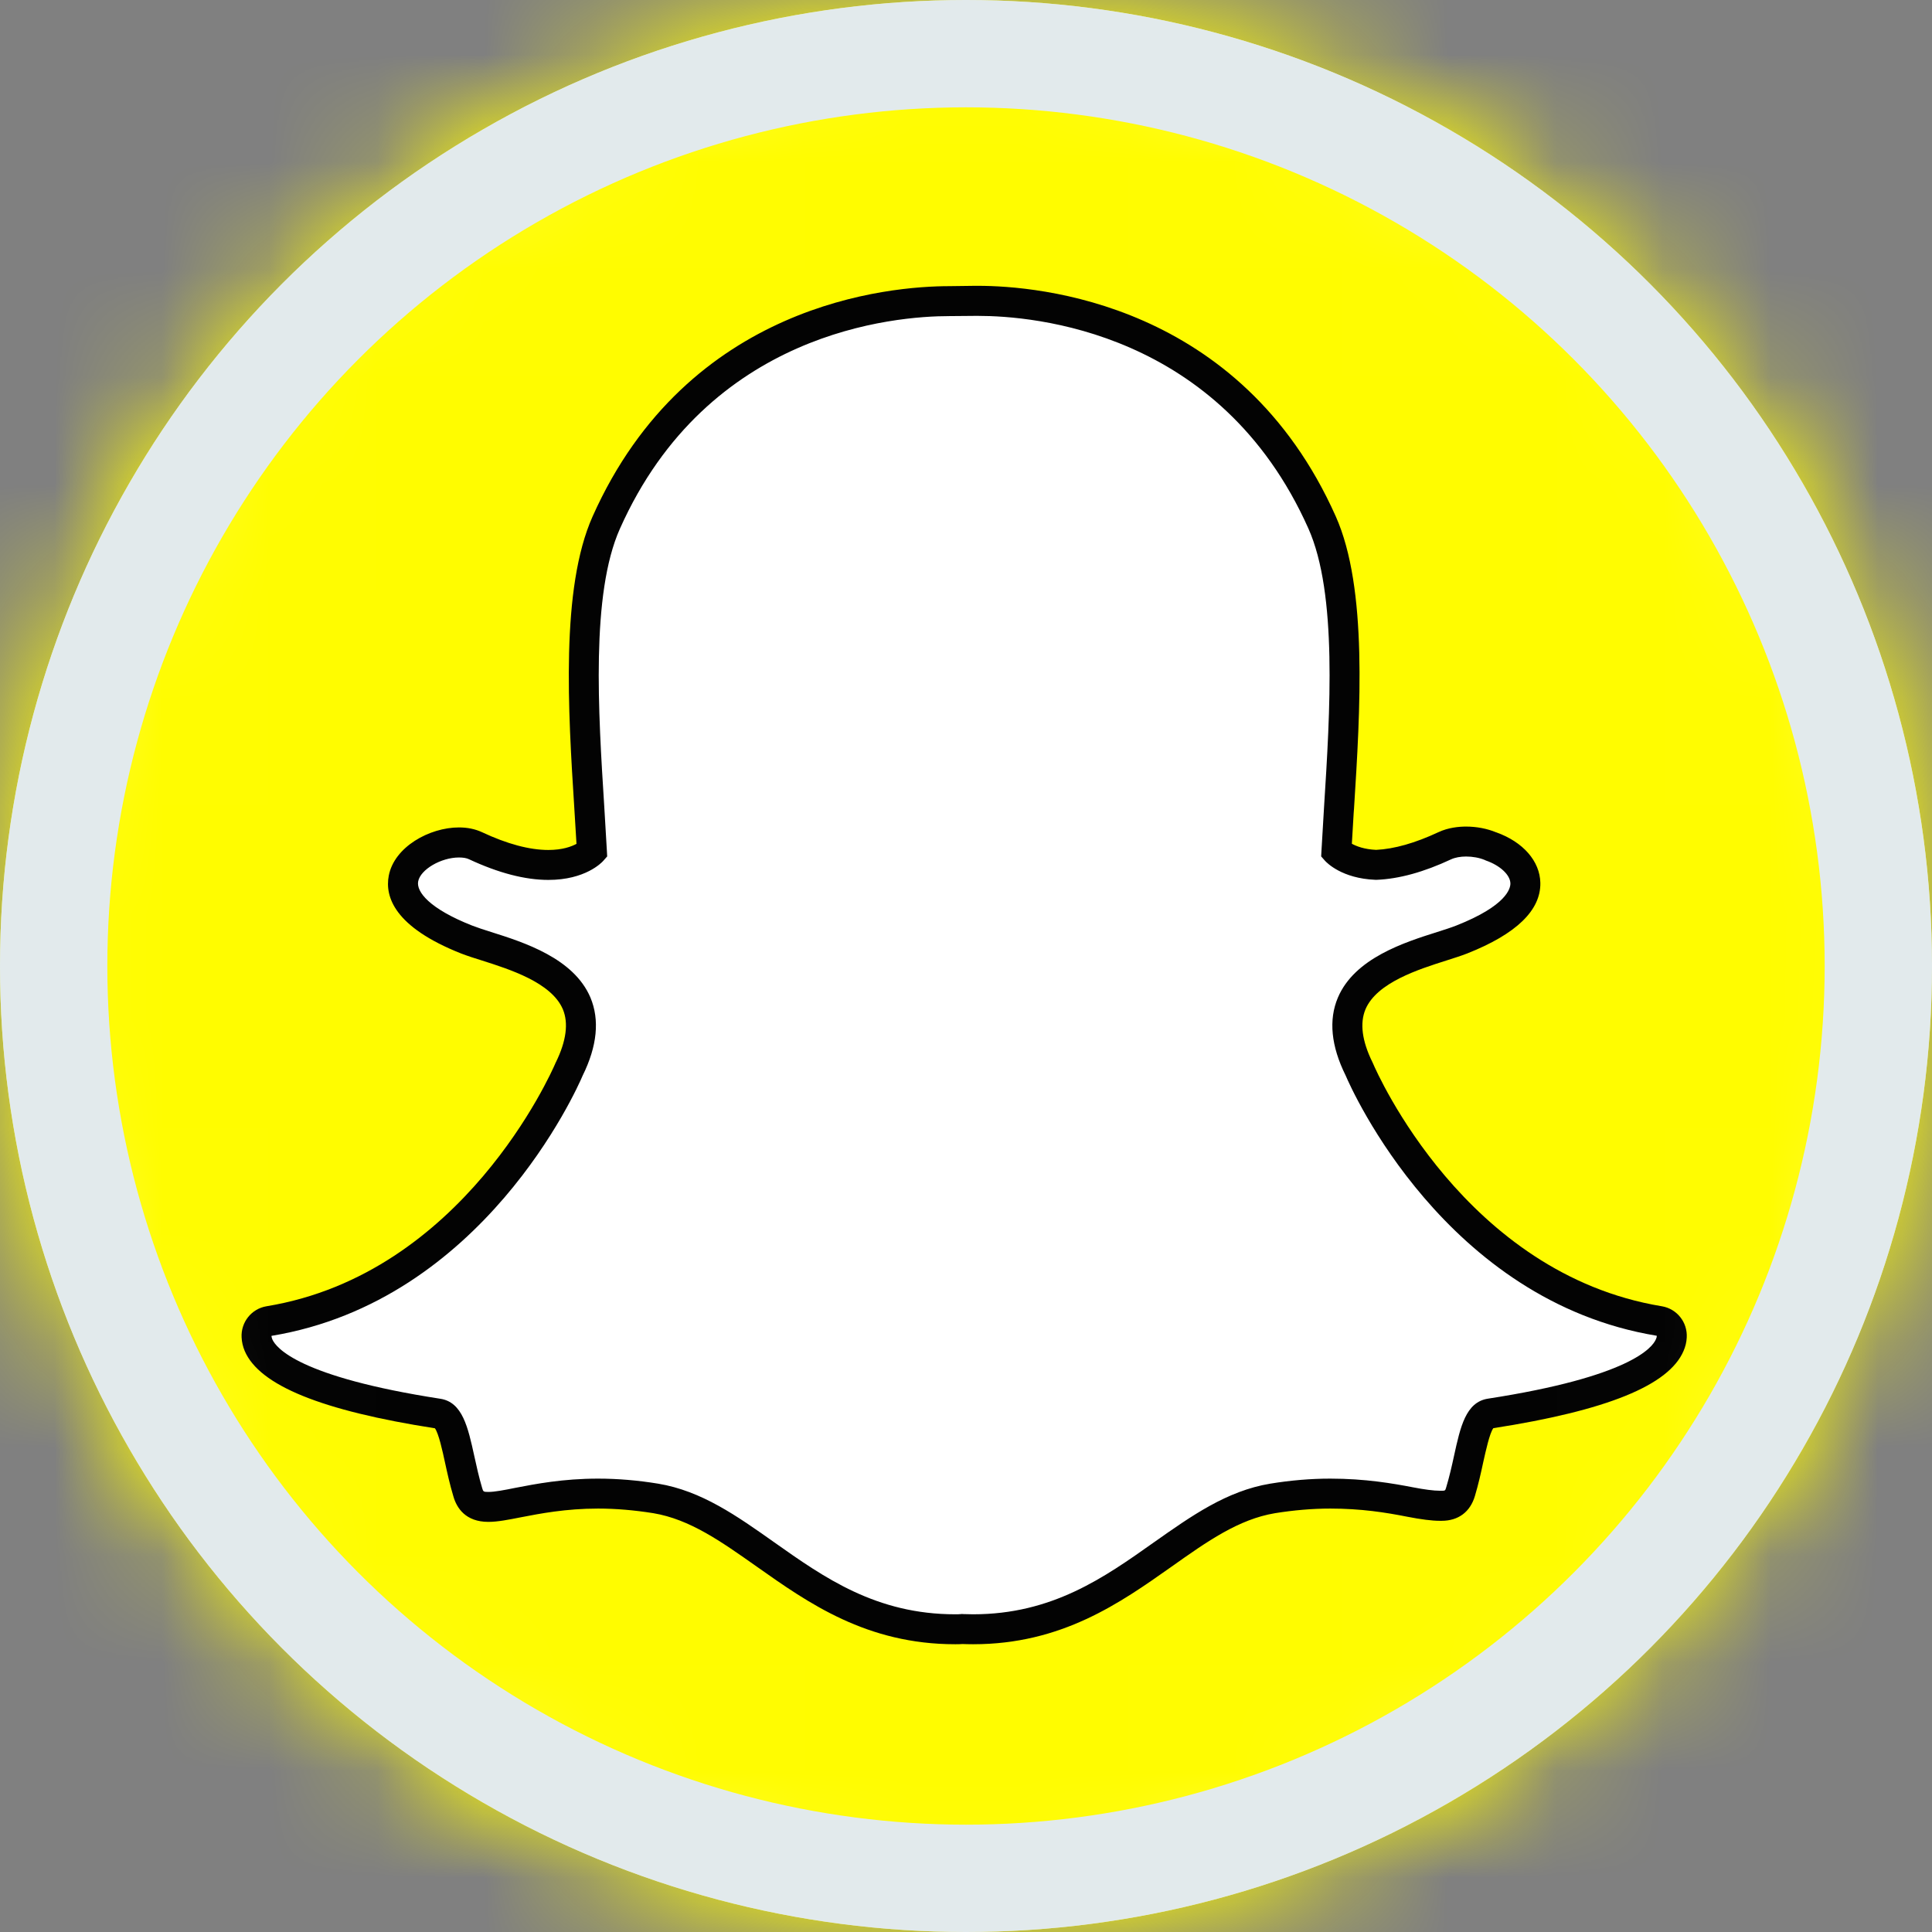 <svg width="100%" height="100%" viewBox="0 0 18 18" fill="none" xmlns="http://www.w3.org/2000/svg">
<rect x="0" y="0" width="18" height="18" fill="#808080" stroke="none"/>
<circle cx="9" cy="9" r="8.5" fill="white" stroke="#E2EAEC"/>
<mask id="snapchat0" style="mask-type:alpha" maskUnits="userSpaceOnUse" x="0" y="0" width="18" height="18">
<circle cx="9" cy="9" r="8.5" fill="white" stroke="white"/>
</mask>
<g mask="url(#snapchat0)">
<path d="M-14.213 -9.833H32.232V25.001H-14.213L-14.213 -9.833Z" fill="#BDCF31"/>
<path d="M14.574 8.111C14.431 8.111 14.29 8.13 14.158 8.163C13.634 6.089 11.9 4.499 9.753 4.181C9.72 3.819 9.859 3.252 10.764 2.705L10.737 2.651C10.737 2.651 9.221 3.131 8.878 4.078C8.893 3.782 8.785 3.338 8.127 3.022C8.127 3.022 8.075 3.04 8.101 3.064C8.232 3.185 8.648 3.587 8.471 4.148C6.188 4.355 4.319 5.996 3.772 8.163C3.636 8.129 3.496 8.112 3.356 8.111C2.397 8.111 1.617 8.889 1.617 9.851C1.617 10.81 2.398 11.589 3.356 11.589C3.58 11.589 3.794 11.545 3.991 11.467C4.139 11.838 4.328 12.191 4.556 12.518L6.005 11.541L5.986 11.529C5.605 11.039 5.372 10.317 5.332 9.598C5.289 8.805 5.482 8.018 5.989 7.555C7.032 6.666 8.168 7.071 8.881 7.923H9.071C9.783 7.088 10.907 6.7 11.942 7.579C12.441 8.039 12.637 8.813 12.599 9.595C12.565 10.321 12.33 11.055 11.947 11.548L13.375 12.518C13.601 12.19 13.79 11.837 13.939 11.467C14.135 11.544 14.349 11.589 14.573 11.589C15.534 11.589 16.312 10.809 16.312 9.85C16.312 9.621 16.267 9.395 16.18 9.184C16.093 8.973 15.964 8.781 15.803 8.62C15.642 8.458 15.45 8.33 15.239 8.243C15.028 8.156 14.802 8.111 14.573 8.111L14.574 8.111ZM3.415 10.198C3.224 10.198 3.067 10.043 3.067 9.849C3.067 9.786 3.084 9.723 3.117 9.669C3.15 9.614 3.196 9.57 3.253 9.54C3.309 9.51 3.372 9.496 3.435 9.5C3.499 9.504 3.56 9.524 3.613 9.56C3.615 9.745 3.629 9.927 3.65 10.106C3.586 10.165 3.502 10.198 3.415 10.198ZM14.513 10.199C14.428 10.198 14.345 10.167 14.281 10.11C14.302 9.929 14.316 9.746 14.318 9.561C14.374 9.523 14.441 9.5 14.514 9.5C14.706 9.5 14.863 9.657 14.863 9.85C14.863 10.044 14.705 10.199 14.514 10.199" fill="white"/>
<path d="M15.132 -1.90735e-06C16.716 -1.90735e-06 18 1.284 18 2.868V15.132C18 16.716 16.716 18 15.132 18H2.868C1.284 18 0 16.716 0 15.132V2.868C0 1.284 1.284 -1.90735e-06 2.868 -1.90735e-06H15.132Z" fill="#FFFC00"/>
<path d="M9.066 15.181C9.032 15.181 8.999 15.18 8.966 15.178C8.944 15.18 8.922 15.181 8.9 15.181C8.119 15.181 7.617 14.826 7.132 14.483C6.798 14.247 6.482 14.024 6.109 13.961C5.928 13.931 5.747 13.916 5.572 13.916C5.257 13.916 5.009 13.965 4.828 14C4.718 14.022 4.623 14.04 4.55 14.04C4.475 14.04 4.393 14.024 4.358 13.903C4.327 13.797 4.305 13.696 4.283 13.597C4.228 13.344 4.188 13.188 4.082 13.171C2.843 12.98 2.488 12.719 2.409 12.534C2.398 12.507 2.392 12.48 2.39 12.454C2.386 12.383 2.437 12.32 2.507 12.309C4.412 11.995 5.266 10.049 5.301 9.966C5.302 9.964 5.303 9.961 5.304 9.959C5.421 9.723 5.444 9.518 5.372 9.35C5.242 9.042 4.815 8.906 4.533 8.817C4.464 8.795 4.399 8.774 4.347 8.754C3.784 8.531 3.737 8.303 3.759 8.187C3.797 7.988 4.062 7.85 4.277 7.85C4.335 7.85 4.387 7.86 4.431 7.881C4.684 7.999 4.912 8.059 5.109 8.059C5.381 8.059 5.5 7.945 5.515 7.93C5.508 7.801 5.499 7.666 5.49 7.527C5.434 6.627 5.363 5.508 5.648 4.869C6.502 2.955 8.313 2.806 8.847 2.806C8.861 2.806 9.082 2.804 9.082 2.804H9.113C9.649 2.804 11.464 2.953 12.318 4.868C12.603 5.507 12.532 6.627 12.476 7.527L12.473 7.566C12.465 7.691 12.458 7.813 12.451 7.93C12.465 7.944 12.574 8.049 12.821 8.058H12.821C13.009 8.051 13.224 7.991 13.461 7.881C13.53 7.848 13.607 7.841 13.659 7.841C13.74 7.841 13.821 7.857 13.888 7.885L13.892 7.887C14.083 7.954 14.209 8.088 14.211 8.229C14.214 8.361 14.113 8.559 13.619 8.754C13.568 8.774 13.503 8.795 13.433 8.817C13.151 8.906 12.725 9.042 12.594 9.35C12.523 9.518 12.545 9.723 12.662 9.959C12.663 9.961 12.664 9.964 12.665 9.966C12.701 10.049 13.554 11.995 15.459 12.309C15.53 12.32 15.58 12.383 15.576 12.454C15.575 12.481 15.568 12.508 15.556 12.534C15.478 12.718 15.124 12.978 13.884 13.17C13.783 13.185 13.744 13.317 13.683 13.594C13.661 13.695 13.639 13.794 13.608 13.898C13.582 13.988 13.526 14.03 13.431 14.03H13.416C13.35 14.03 13.257 14.018 13.139 13.995C12.929 13.954 12.693 13.916 12.394 13.916C12.219 13.916 12.039 13.931 11.857 13.961C11.485 14.024 11.169 14.246 10.835 14.483C10.349 14.826 9.848 15.181 9.066 15.181Z" fill="white"/>
<path d="M9.113 2.943C9.62 2.943 11.367 3.079 12.19 4.924C12.461 5.532 12.392 6.633 12.336 7.517C12.327 7.658 12.319 7.794 12.312 7.923L12.309 7.979L12.346 8.021C12.361 8.037 12.502 8.185 12.815 8.197L12.821 8.197L12.826 8.197C13.033 8.189 13.266 8.125 13.52 8.006C13.557 7.989 13.607 7.98 13.659 7.98C13.719 7.98 13.783 7.991 13.835 8.013L13.843 8.017C13.976 8.063 14.07 8.151 14.072 8.23C14.073 8.276 14.039 8.437 13.568 8.623C13.522 8.641 13.461 8.661 13.391 8.683C13.084 8.78 12.621 8.927 12.465 9.294C12.377 9.501 12.401 9.746 12.537 10.02C12.592 10.15 13.467 12.121 15.436 12.445C15.436 12.455 15.434 12.465 15.428 12.477C15.395 12.556 15.183 12.827 13.863 13.031C13.656 13.063 13.606 13.294 13.547 13.563C13.526 13.66 13.504 13.757 13.474 13.857C13.465 13.888 13.464 13.889 13.431 13.889H13.415C13.357 13.889 13.268 13.877 13.165 13.857C12.978 13.821 12.721 13.776 12.394 13.776C12.211 13.776 12.023 13.792 11.834 13.823C11.43 13.89 11.101 14.123 10.753 14.368C10.286 14.699 9.803 15.04 9.066 15.04C9.034 15.04 9.003 15.039 8.971 15.038L8.963 15.037L8.954 15.038C8.936 15.04 8.918 15.04 8.9 15.04C8.163 15.04 7.68 14.699 7.213 14.369C6.865 14.123 6.536 13.89 6.132 13.823C5.943 13.792 5.755 13.776 5.572 13.776C5.244 13.776 4.988 13.826 4.801 13.862C4.698 13.883 4.609 13.9 4.55 13.9C4.503 13.9 4.502 13.897 4.492 13.863C4.462 13.762 4.44 13.662 4.419 13.566C4.36 13.297 4.309 13.064 4.103 13.032C2.783 12.828 2.571 12.556 2.537 12.478C2.532 12.466 2.53 12.455 2.529 12.446C4.499 12.121 5.374 10.15 5.429 10.02C5.564 9.746 5.588 9.502 5.501 9.294C5.345 8.927 4.882 8.78 4.575 8.683C4.505 8.661 4.444 8.641 4.398 8.623C4 8.466 3.878 8.308 3.896 8.212C3.917 8.101 4.109 7.989 4.276 7.989C4.314 7.989 4.347 7.994 4.371 8.006C4.643 8.133 4.891 8.198 5.109 8.198C5.451 8.198 5.604 8.039 5.62 8.021L5.657 7.979L5.654 7.924C5.647 7.794 5.638 7.658 5.63 7.518C5.574 6.633 5.504 5.533 5.776 4.925C6.596 3.087 8.334 2.945 8.847 2.945C8.86 2.945 9.083 2.943 9.083 2.943C9.092 2.943 9.102 2.943 9.113 2.943ZM9.113 2.663H9.113H9.08C9.08 2.663 8.864 2.666 8.847 2.666C8.291 2.666 6.409 2.821 5.521 4.812C5.222 5.482 5.293 6.62 5.351 7.534C5.358 7.641 5.365 7.753 5.371 7.862C5.325 7.887 5.241 7.919 5.109 7.919C4.933 7.919 4.724 7.863 4.49 7.753C4.427 7.724 4.356 7.709 4.276 7.709C4.002 7.709 3.673 7.89 3.622 8.159C3.585 8.353 3.672 8.636 4.295 8.883C4.352 8.905 4.419 8.927 4.491 8.949C4.748 9.031 5.138 9.154 5.244 9.403C5.298 9.532 5.276 9.699 5.179 9.897C5.177 9.901 5.174 9.905 5.173 9.91C5.138 9.99 4.314 11.869 2.484 12.17C2.343 12.193 2.243 12.319 2.251 12.461C2.253 12.504 2.263 12.546 2.28 12.587C2.418 12.908 2.997 13.143 4.052 13.307C4.087 13.354 4.124 13.523 4.146 13.626C4.168 13.727 4.191 13.831 4.224 13.941C4.255 14.05 4.338 14.179 4.55 14.179C4.636 14.179 4.737 14.159 4.854 14.136C5.03 14.102 5.271 14.055 5.572 14.055C5.739 14.055 5.912 14.07 6.087 14.098C6.427 14.155 6.716 14.36 7.051 14.596C7.531 14.935 8.074 15.319 8.9 15.319C8.922 15.319 8.945 15.319 8.968 15.317C8.994 15.318 9.029 15.319 9.066 15.319C9.892 15.319 10.435 14.935 10.914 14.597C11.25 14.359 11.539 14.155 11.879 14.098C12.053 14.07 12.227 14.055 12.394 14.055C12.681 14.055 12.909 14.091 13.111 14.131C13.239 14.156 13.341 14.169 13.415 14.169H13.423H13.431C13.588 14.169 13.698 14.086 13.742 13.936C13.774 13.828 13.797 13.726 13.819 13.623C13.842 13.521 13.878 13.353 13.913 13.306C14.969 13.142 15.548 12.907 15.685 12.587C15.703 12.546 15.713 12.504 15.715 12.461C15.723 12.319 15.623 12.193 15.482 12.17C13.651 11.868 12.827 9.99 12.793 9.91C12.791 9.905 12.789 9.901 12.787 9.897C12.689 9.698 12.668 9.532 12.722 9.403C12.828 9.154 13.217 9.031 13.475 8.949C13.547 8.926 13.614 8.905 13.67 8.883C14.127 8.702 14.356 8.481 14.351 8.225C14.347 8.023 14.19 7.844 13.941 7.755L13.94 7.755C13.856 7.72 13.757 7.701 13.659 7.701C13.593 7.701 13.494 7.71 13.402 7.753C13.184 7.855 12.989 7.91 12.821 7.918C12.71 7.913 12.637 7.884 12.595 7.861C12.6 7.769 12.606 7.673 12.612 7.573L12.615 7.535C12.673 6.62 12.744 5.481 12.445 4.811C11.557 2.818 9.67 2.663 9.113 2.663Z" fill="#030303"/>
</g>
<circle cx="9" cy="9" r="8.5" stroke="#E2EAEC"/>
</svg>
